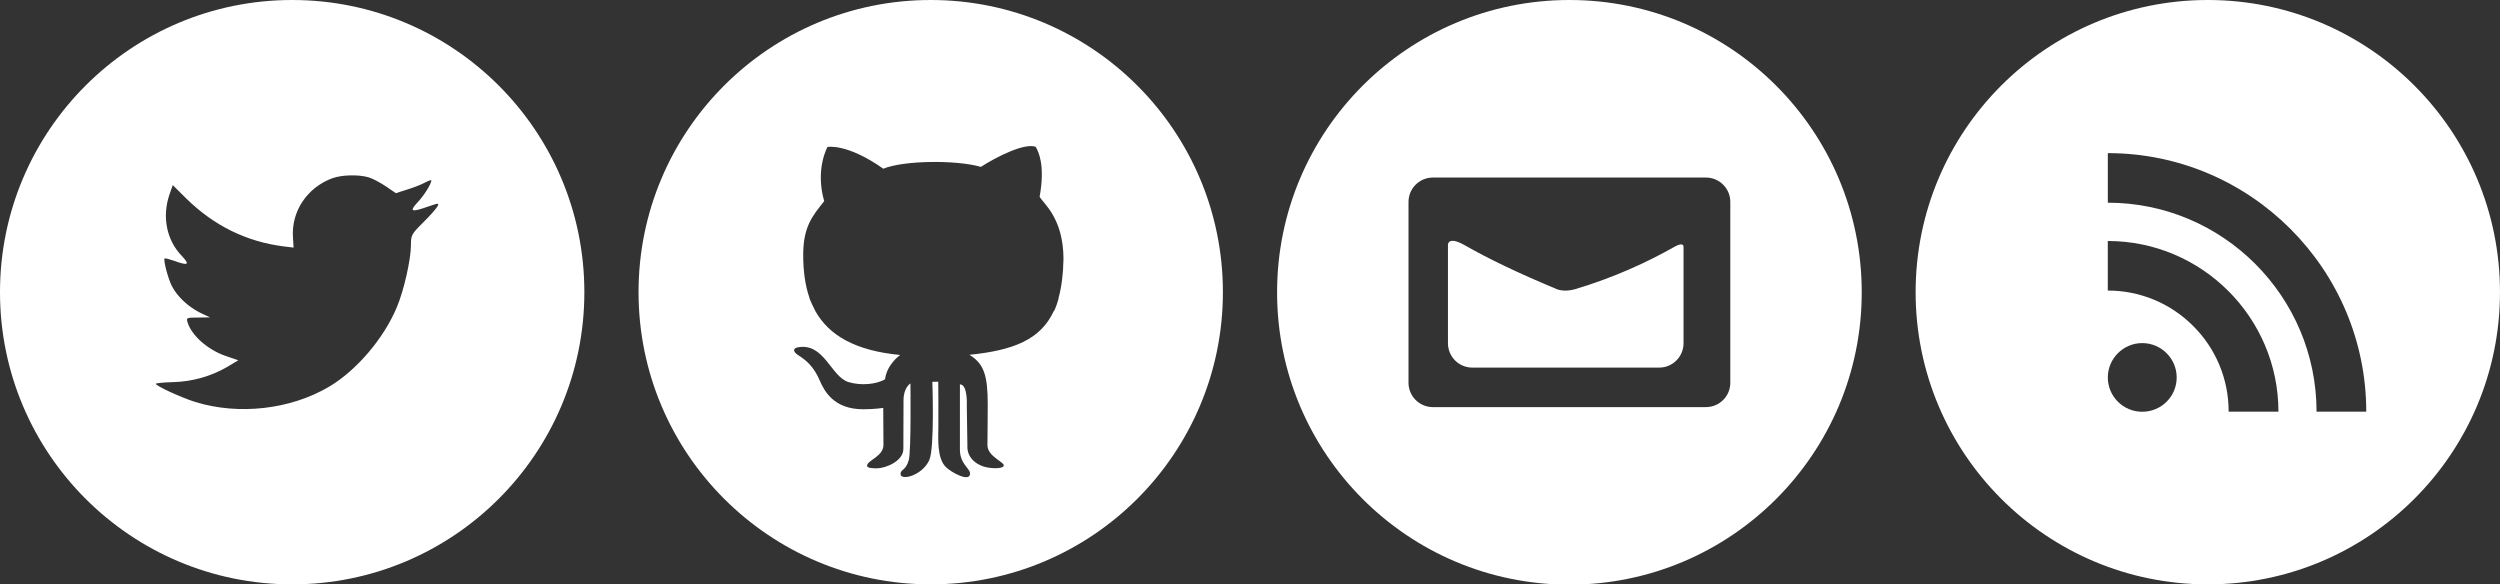 <?xml version="1.0" encoding="UTF-8" standalone="no"?>
<svg
   xmlns:dc="http://purl.org/dc/elements/1.1/"
   xmlns:cc="http://creativecommons.org/ns#"
   xmlns:rdf="http://www.w3.org/1999/02/22-rdf-syntax-ns#"
   xmlns:svg="http://www.w3.org/2000/svg"
   xmlns="http://www.w3.org/2000/svg"
   xmlns:sodipodi="http://sodipodi.sourceforge.net/DTD/sodipodi-0.dtd"
   xmlns:inkscape="http://www.inkscape.org/namespaces/inkscape"
   enable-background="new 0 0 48 48"
   height="32"
   id="Layer_1"
   version="1.1"
   viewBox="0 0 136.902 32"
   width="136.902"
   xml:space="preserve"
   inkscape:version="0.91 r13725"
   sodipodi:docname="sprite_social.svg"><rect x="0" y="0" width="136.902" height="32" fill="#333333" stroke="none"/><defs
     id="defs3396" /><sodipodi:namedview
     pagecolor="#ffffff"
     bordercolor="#666666"
     borderopacity="1"
     objecttolerance="10"
     gridtolerance="10"
     guidetolerance="10"
     inkscape:pageopacity="0"
     inkscape:pageshadow="2"
     inkscape:window-width="1280"
     inkscape:window-height="751"
     id="namedview3394"
     showgrid="false"
     inkscape:zoom="2.8645833"
     inkscape:cx="3.7724897"
     inkscape:cy="24"
     inkscape:window-x="0"
     inkscape:window-y="0"
     inkscape:window-maximized="1"
     inkscape:current-layer="Layer_1" /><g
     id="g3618"
     style="fill:#ffffff"
     transform="translate(91.789,27.309)"><g
       style="fill:#ffffff"
       transform="matrix(0.667,0,0,0.667,-21.855,-27.309)"
       id="g3388"><path
         style="fill:#ffffff"
         inkscape:connector-curvature="0"
         id="path3390"
         d="m 32.606,20.272 0,0 c -2.121,1.201 -4.903,2.513 -8.2,3.487 -0.682,0.173 -1.152,0.083 -1.377,0.008 -3.321,-1.388 -5.635,-2.497 -7.683,-3.667 -0.014,-0.007 -0.022,-0.01 -0.037,-0.018 -1.267,-0.699 -1.28,0 -1.28,0 l 0,8.098 c 0,1.105 0.896,2 2,2 l 15.341,0 c 1.104,0 2,-0.895 2,-2 l 0,-7.908 c 0,-0.462 -0.764,0 -0.764,0 z" /><path
         style="fill:#ffffff"
         inkscape:connector-curvature="0"
         id="path3392"
         d="M 24,0 C 10.745,0 0,10.745 0,24 0,37.254 10.745,48 24,48 37.255,48 48,37.254 48,24 48,10.745 37.255,0 24,0 Z m 13.21,31.424 c 0,1.104 -0.896,2 -2,2 l -22.42,0 c -1.104,0 -2,-0.896 -2,-2 l 0,-14.848 c 0,-1.104 0.896,-2 2,-2 l 22.42,0 c 1.104,0 2,0.896 2,2 l 0,14.848 z" /></g><path
       inkscape:connector-curvature="0"
       d="m -47.466,-11.006 c -0.029,0 0.316,0.729 0.325,0.729 0.752,1.342 2.202,2.176 4.647,2.407 -0.349,0.26 -0.768,0.754 -0.826,1.325 -0.439,0.279 -1.322,0.371 -2.007,0.158 -0.962,-0.298 -1.33,-2.169 -2.769,-1.902 -0.311,0.057 -0.25,0.259 0.02,0.431 0.439,0.279 0.852,0.628 1.17,1.371 0.245,0.571 0.759,1.59 2.386,1.59 0.645,0 1.098,-0.076 1.098,-0.076 0,0 0.012,1.457 0.012,2.023 0,0.653 -0.897,0.837 -0.897,1.151 0,0.124 0.297,0.136 0.535,0.136 0.471,0 1.452,-0.387 1.452,-1.066 0,-0.539 0.009,-2.352 0.009,-2.67 0,-0.693 0.378,-0.913 0.378,-0.913 0,0 0.047,3.701 -0.09,4.198 -0.161,0.583 -0.452,0.501 -0.452,0.761 0,0.387 1.181,0.095 1.572,-0.755 0.302,-0.661 0.17,-4.293 0.17,-4.293 l 0.323,-0.006 c 0,0 0.018,1.662 0.007,2.422 -0.011,0.787 -0.066,1.782 0.41,2.252 0.313,0.309 1.325,0.85 1.325,0.355 0,-0.287 -0.555,-0.524 -0.555,-1.302 l 0,-3.581 c 0.443,0 0.377,1.178 0.377,1.178 l 0.033,2.188 c 0,0 -0.098,0.797 0.877,1.13 0.344,0.119 1.08,0.151 1.115,-0.048 0.035,-0.199 -0.886,-0.495 -0.895,-1.111 -0.005,-0.377 0.017,-0.597 0.017,-2.233 0,-1.636 -0.223,-2.241 -1.003,-2.723 2.404,-0.243 3.893,-0.827 4.618,-2.393 0.057,0.002 0.296,-0.731 0.265,-0.731 0.163,-0.591 0.251,-1.29 0.268,-2.118 -0.004,-2.245 -1.098,-3.039 -1.307,-3.412 0.309,-1.7 -0.052,-2.473 -0.22,-2.739 -0.62,-0.217 -2.155,0.557 -2.995,1.102 -1.367,-0.393 -4.259,-0.355 -5.343,0.101 -2.001,-1.407 -3.059,-1.192 -3.059,-1.192 0,0 -0.684,1.205 -0.181,2.968 -0.658,0.825 -1.149,1.408 -1.149,2.954 5.33e-4,0.871 0.105,1.651 0.34,2.332 z m 6.644,15.697 c -8.836,0 -16,-7.164 -16,-16 0,-8.837 7.164,-16 16,-16 8.836,0 16,7.163 16,16 0,8.836 -7.164,16 -16,16 z"
       style="clip-rule:evenodd;fill:#ffffff;fill-rule:evenodd"
       id="path3448" /><path
       inkscape:connector-curvature="0"
       d="m 35.067,-4.766 2.722,0 C 37.789,-12.57 31.44,-18.924 23.637,-18.924 l 0,2.715 c 6.301,-5.33e-4 11.43,5.134 11.43,11.443 z m -9.546,0.005 c 1.044,0 1.887,-0.838 1.887,-1.878 0,-1.034 -0.843,-1.882 -1.887,-1.882 -1.039,0 -1.884,0.848 -1.884,1.882 -5.34e-4,1.039 0.844,1.878 1.884,1.878 z m 4.734,-0.004 0,0 2.725,0 c 0,-5.154 -4.193,-9.347 -9.345,-9.347 l 0,2.714 c 1.767,0 3.429,0.691 4.679,1.943 1.25,1.248 1.94,2.917 1.94,4.69 z m -1.143,9.456 c -8.836,0 -16,-7.164 -16,-16 0,-8.837 7.164,-16 16,-16 8.836,0 16,7.163 16,16 0,8.836 -7.164,16 -16,16 z"
       style="clip-rule:evenodd;fill:#ffffff;fill-rule:evenodd"
       id="path3532" /><path
       inkscape:connector-curvature="0"
       d="m -73.567,-17.558 c -1.397,0.508 -2.279,1.819 -2.179,3.254 l 0.034,0.554 -0.559,-0.068 c -2.034,-0.26 -3.811,-1.141 -5.319,-2.621 l -0.738,-0.734 -0.19,0.542 c -0.402,1.209 -0.145,2.486 0.693,3.345 0.447,0.475 0.346,0.542 -0.425,0.26 -0.268,-0.09 -0.503,-0.158 -0.525,-0.124 -0.078,0.079 0.19,1.107 0.402,1.514 0.291,0.565 0.883,1.118 1.531,1.446 l 0.548,0.26 -0.648,0.011 c -0.626,0 -0.648,0.011 -0.581,0.249 0.223,0.734 1.106,1.514 2.09,1.853 l 0.693,0.237 -0.603,0.362 c -0.894,0.521 -1.945,0.814 -2.995,0.836 -0.503,0.011 -0.917,0.057 -0.917,0.091 0,0.113 1.364,0.745 2.157,0.994 2.38,0.734 5.208,0.418 7.331,-0.836 1.509,-0.893 3.017,-2.667 3.722,-4.385 0.38,-0.915 0.76,-2.587 0.76,-3.389 0,-0.52 0.034,-0.588 0.659,-1.209 0.369,-0.362 0.715,-0.757 0.782,-0.87 0.112,-0.215 0.1,-0.215 -0.469,-0.023 -0.95,0.339 -1.084,0.294 -0.614,-0.214 0.346,-0.362 0.76,-1.017 0.76,-1.209 0,-0.034 -0.167,0.022 -0.358,0.124 -0.201,0.113 -0.648,0.283 -0.983,0.384 l -0.603,0.193 -0.548,-0.373 c -0.302,-0.203 -0.726,-0.429 -0.95,-0.497 -0.57,-0.158 -1.442,-0.135 -1.956,0.045 z m -2.222,22.249 c -8.836,0 -16,-7.164 -16,-16 0,-8.837 7.164,-16 16,-16 8.836,0 16,7.163 16,16 0,8.836 -7.164,16 -16,16 z"
       style="clip-rule:evenodd;fill:#ffffff;fill-rule:evenodd"
       id="path3607" /></g></svg>